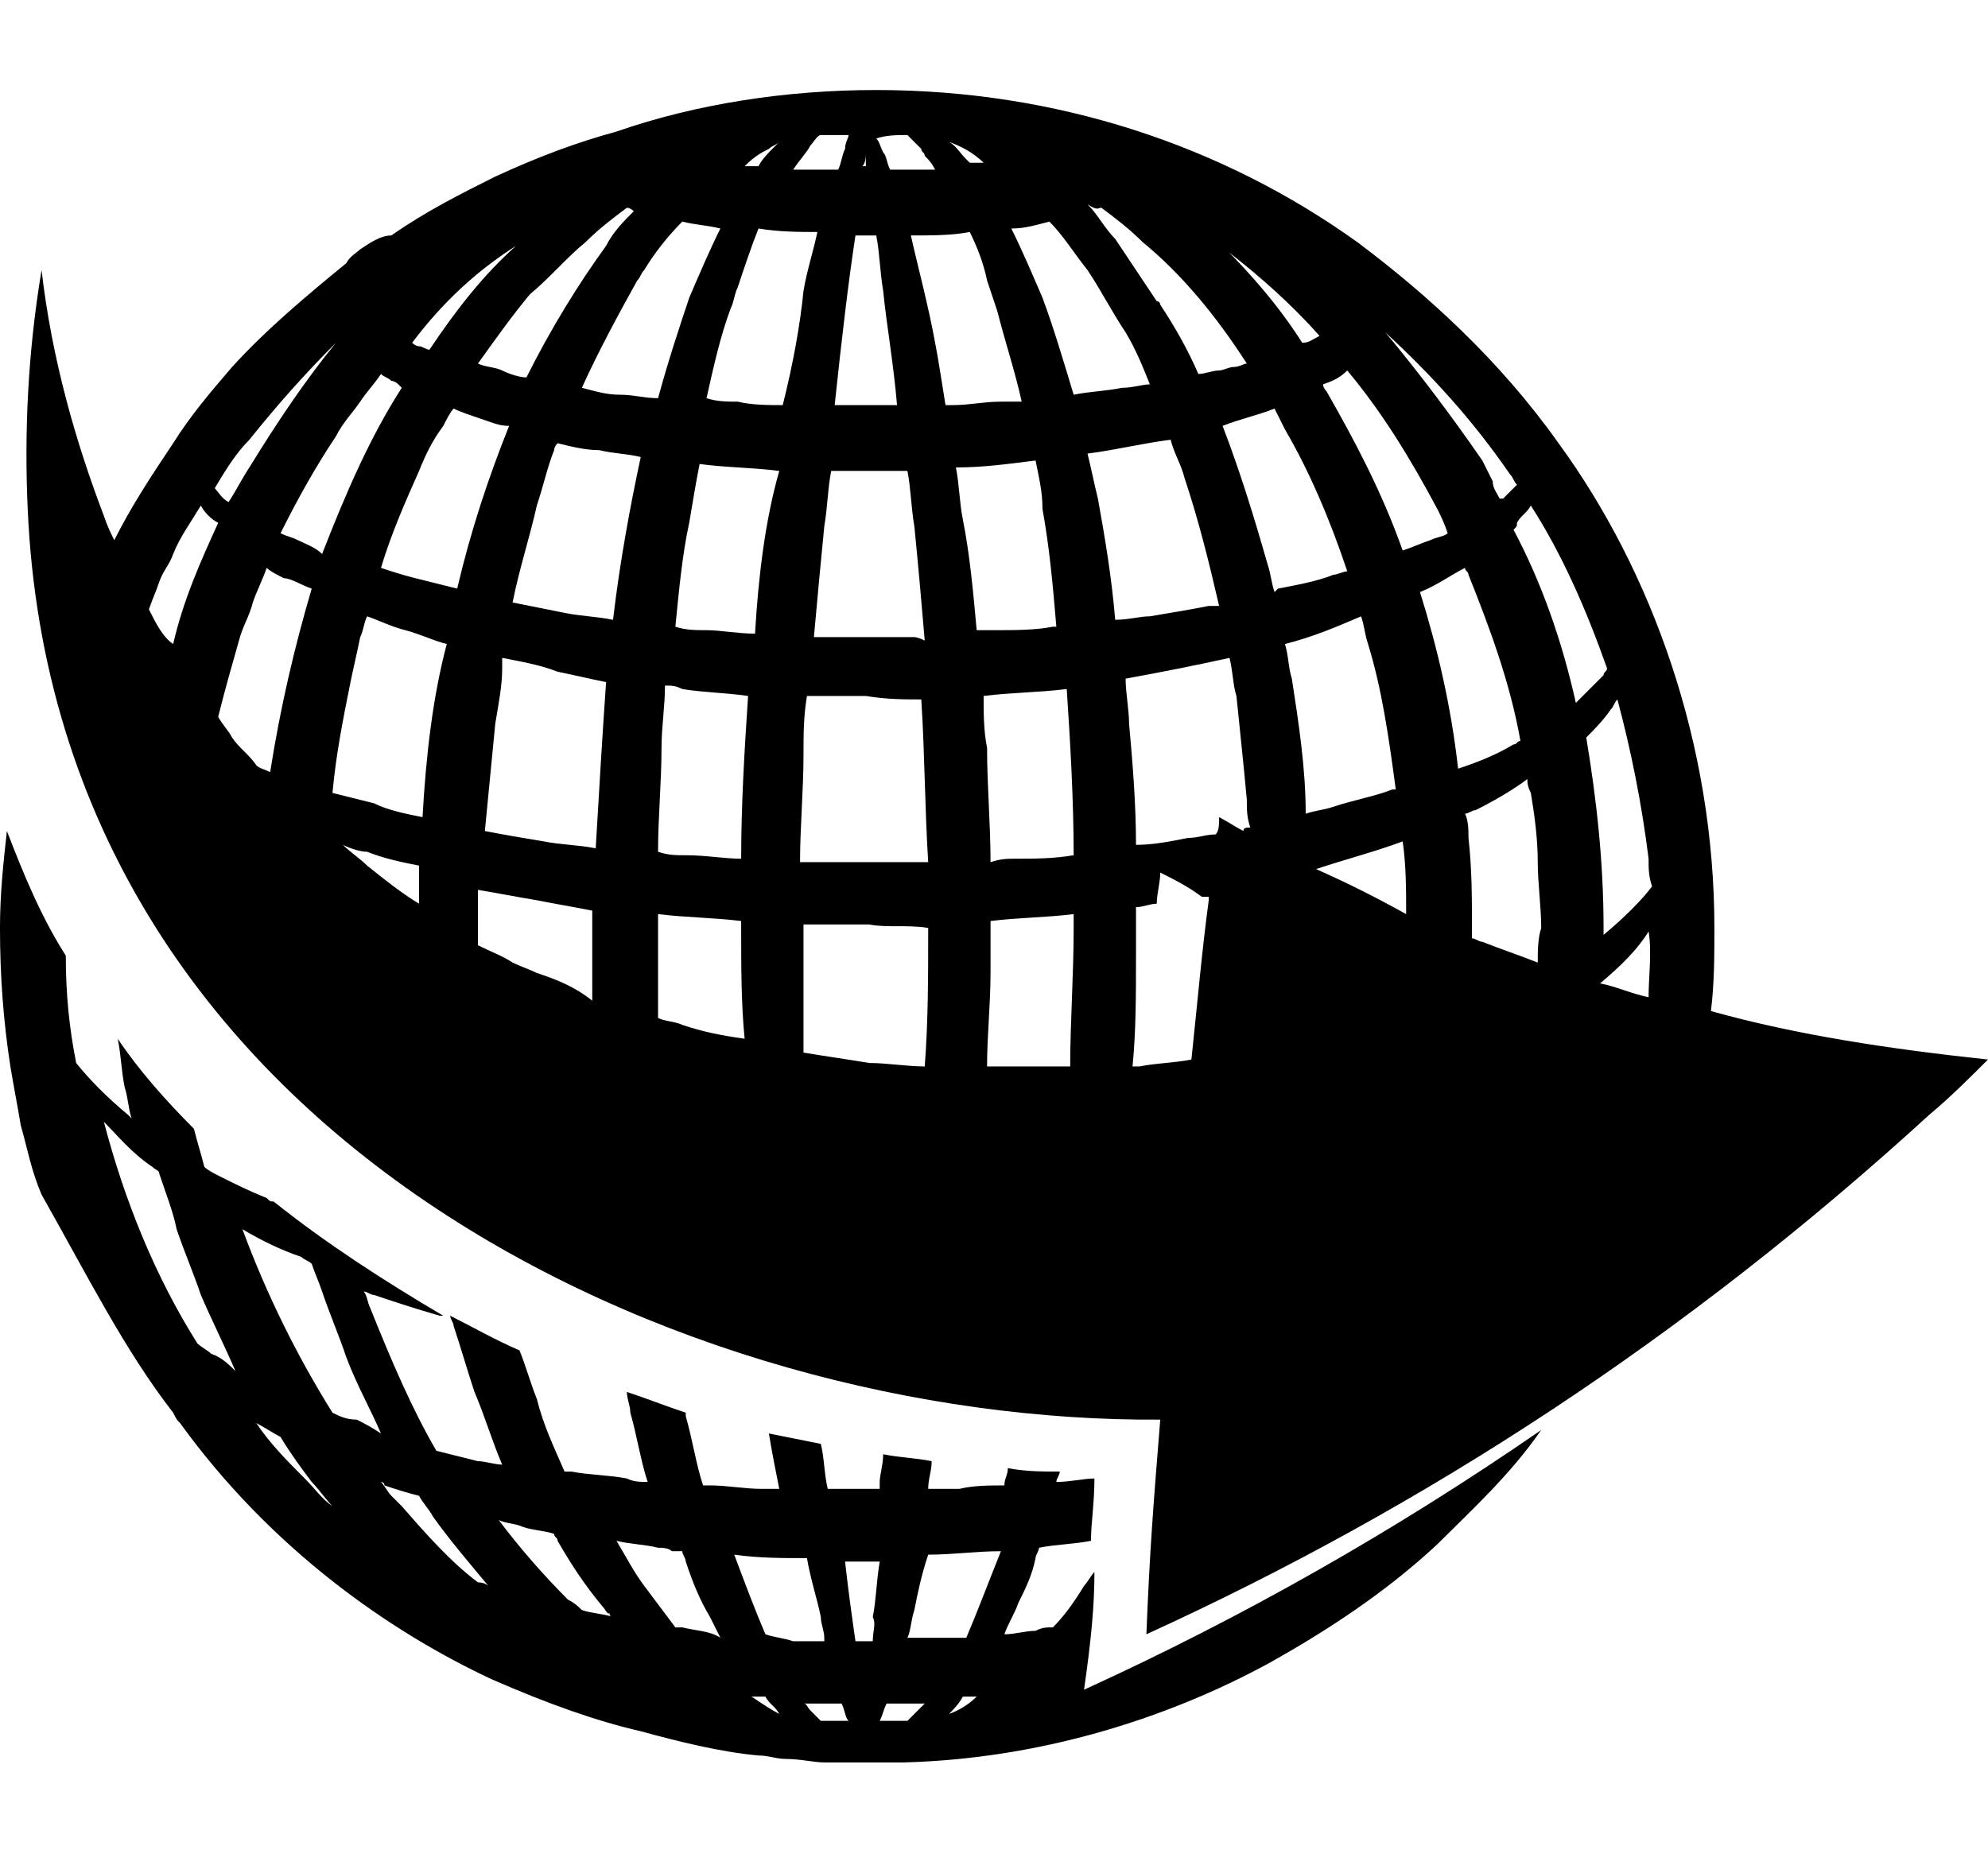 <?xml version="1.0" encoding="utf-8"?>
<!-- Generator: Adobe Illustrator 20.0.0, SVG Export Plug-In . SVG Version: 6.00 Build 0)  -->
<svg version="1.1" id="Camada_1" xmlns="http://www.w3.org/2000/svg" xmlns:xlink="http://www.w3.org/1999/xlink" x="0px" y="0px"
	 viewBox="0 0 57.4 54.1" style="enable-background:new 0 0 57.4 54.1;" xml:space="preserve">
<g>
	<g>
		<path d="M31.6,45.4c-0.1,0.1-0.2,0.3-0.3,0.4c-0.3,0.5-0.6,0.9-0.9,1.2c-0.2,0-0.3,0-0.5,0.1c-0.3,0-0.6,0.1-0.9,0.1
			c0.1-0.3,0.3-0.6,0.4-0.9c0.2-0.4,0.4-0.8,0.5-1.3c0-0.1,0.1-0.2,0.1-0.3c0.5-0.1,1-0.1,1.5-0.2c0-0.5,0.1-1.1,0.1-1.8
			c-0.3,0-0.7,0.1-1.1,0.1c0-0.1,0.1-0.2,0.1-0.3c-0.5,0-1,0-1.5-0.1c0,0.2-0.1,0.3-0.1,0.5c-0.4,0-0.9,0-1.3,0.1
			c-0.3,0-0.6,0-0.9,0c0-0.3,0.1-0.5,0.1-0.8c-0.5-0.1-0.9-0.1-1.4-0.2c0,0.3-0.1,0.6-0.1,0.8c0,0.1,0,0.1,0,0.2c0,0,0,0,0,0
			c-0.2,0-0.5,0-0.7,0c-0.2,0-0.5,0-0.7,0c0,0,0,0-0.1,0c-0.1-0.4-0.1-0.9-0.2-1.3c-0.5-0.1-1-0.2-1.5-0.3c0.1,0.6,0.2,1.1,0.3,1.6
			c-0.2,0-0.3,0-0.5,0c-0.5,0-1-0.1-1.5-0.1c-0.1,0-0.2,0-0.2,0c-0.2-0.6-0.3-1.3-0.5-2c0,0,0-0.1,0-0.1c-0.6-0.2-1.1-0.4-1.7-0.6
			c0,0.2,0.1,0.4,0.1,0.6c0.2,0.7,0.3,1.4,0.5,2c-0.2,0-0.4,0-0.6-0.1c-0.5-0.1-1.1-0.1-1.6-0.2c-0.1,0-0.1,0-0.2,0
			c-0.3-0.7-0.6-1.3-0.8-2.1c-0.2-0.5-0.3-0.9-0.5-1.4c-0.7-0.3-1.4-0.7-2-1c0,0.1,0.1,0.2,0.1,0.3c0.2,0.6,0.4,1.3,0.6,1.9
			c0.3,0.7,0.5,1.4,0.8,2.1c-0.2,0-0.5-0.1-0.7-0.1c-0.4-0.1-0.8-0.2-1.2-0.3c-0.7-1.2-1.3-2.6-1.9-4.1c-0.1-0.2-0.1-0.4-0.2-0.5
			c0.1,0,0.2,0.1,0.3,0.1c0.6,0.2,1.2,0.4,1.9,0.6c0,0,0.1,0,0.1,0c-1.7-1-3.4-2.1-4.9-3.3c-0.1,0-0.1,0-0.2-0.1
			c-0.5-0.2-0.9-0.4-1.3-0.6c-0.2-0.1-0.4-0.2-0.5-0.3c-0.1-0.4-0.2-0.7-0.3-1.1c-0.8-0.8-1.6-1.7-2.2-2.6c0.1,0.5,0.1,0.9,0.2,1.4
			c0.1,0.3,0.1,0.6,0.2,0.9c0,0-0.1-0.1-0.1-0.1c-0.6-0.5-1.1-1-1.5-1.5c-0.2-1-0.3-2-0.3-3.1c-0.7-1.1-1.2-2.3-1.7-3.6
			c-0.1,0.9-0.2,1.8-0.2,2.8c0,1.4,0.1,2.7,0.3,4c0.1,0.6,0.2,1.1,0.3,1.7c0.2,0.7,0.3,1.3,0.6,2C2.5,36.8,3.6,39,5,40.8
			C5.1,41,5.1,41,5.2,41.1c2.6,3.6,6,6,9,7.4c1.6,0.7,3,1.2,4.3,1.5c1.1,0.3,2.3,0.6,3.4,0.7c0.3,0,0.5,0.1,0.8,0.1
			c0.4,0,0.8,0.1,1.1,0.1c0.3,0,0.7,0,1,0c0.1,0,0.2,0,0.3,0c0.3,0,0.5,0,0.8,0c0.1,0,0.1,0,0.2,0c3.8-0.1,7.5-1.2,10.6-2.9
			c1.6-0.9,3.3-2,4.8-3.4c1-1,2.1-2,3-3.3c-4.2,2.9-8.6,5.4-13.2,7.5C31.5,47.4,31.6,46.4,31.6,45.4z M6.1,39.1
			C6,39,5.8,38.9,5.7,38.8c-1.2-1.9-2.1-4.1-2.7-6.4c0.4,0.4,0.8,0.9,1.4,1.3c0.1,0.1,0.2,0.1,0.2,0.2C4.8,34.5,5,35,5.1,35.5
			c0.2,0.6,0.5,1.3,0.7,1.9c0.3,0.7,0.7,1.5,1,2.2C6.6,39.4,6.4,39.2,6.1,39.1z M8.8,42.7c-0.5-0.5-1-1-1.4-1.6
			c0.2,0.1,0.5,0.3,0.7,0.4C8.4,42,8.7,42.4,9,42.8c0.2,0.2,0.4,0.5,0.6,0.7C9.3,43.3,9.1,43,8.8,42.7z M10.3,41
			C10,41,9.8,40.9,9.6,40.8c-1-1.6-1.9-3.4-2.6-5.3c0.5,0.3,1.1,0.6,1.7,0.8c0.1,0.1,0.2,0.1,0.3,0.2c0.1,0.3,0.2,0.5,0.3,0.8
			c0.2,0.6,0.5,1.3,0.7,1.9c0.3,0.8,0.7,1.5,1,2.2C10.7,41.2,10.5,41.1,10.3,41z M13.8,45.7C13.8,45.7,13.8,45.7,13.8,45.7
			c-0.8-0.6-1.5-1.4-2.2-2.2c-0.1-0.1-0.2-0.2-0.3-0.3c-0.1-0.1-0.2-0.3-0.3-0.4c0,0,0.1,0,0.1,0.1c0.3,0.1,0.6,0.2,1,0.3
			c0.1,0.2,0.3,0.4,0.4,0.6c0.5,0.7,1.1,1.4,1.6,2c0,0,0,0,0,0C14.1,45.8,14,45.7,13.8,45.7z M16.8,46.5c-0.1-0.1-0.2-0.2-0.4-0.3
			c-0.7-0.7-1.4-1.5-2-2.3c0.2,0.1,0.5,0.1,0.7,0.2c0.3,0.1,0.6,0.1,0.9,0.2c0,0.1,0.1,0.1,0.1,0.2c0.4,0.7,0.8,1.3,1.3,1.9
			c0.1,0.1,0.1,0.2,0.2,0.2c0,0.1,0.1,0.1,0.1,0.1C17.4,46.6,17.1,46.6,16.8,46.5z M19.7,47c-0.1,0-0.2,0-0.2,0
			c-0.3-0.4-0.6-0.8-0.9-1.2c-0.3-0.4-0.5-0.8-0.8-1.3c0.4,0.1,0.8,0.1,1.2,0.2c0.1,0,0.3,0,0.4,0.1c0.1,0,0.2,0,0.3,0
			c0,0.1,0.1,0.2,0.1,0.3c0.2,0.6,0.4,1.1,0.7,1.6c0.1,0.2,0.2,0.4,0.3,0.6C20.5,47.1,20.1,47.1,19.7,47z M21.7,49
			c0.1,0,0.3,0,0.4,0c0.1,0.2,0.3,0.3,0.4,0.5C22.3,49.4,22,49.2,21.7,49z M22.1,47.2c-0.3-0.7-0.6-1.5-0.9-2.3
			c0.7,0.1,1.4,0.1,2.1,0.1c0.1,0.6,0.3,1.2,0.4,1.7c0,0.2,0.1,0.4,0.1,0.6c0,0,0,0.1,0,0.1c0,0,0,0,0,0c-0.3,0-0.6,0-0.9,0
			C22.6,47.3,22.4,47.3,22.1,47.2z M23.7,49.7c-0.1-0.1-0.2-0.2-0.3-0.3c-0.1-0.1-0.1-0.2-0.2-0.2c0.4,0,0.8,0,1.1,0
			c0.1,0.2,0.1,0.4,0.2,0.5C24.3,49.7,24,49.7,23.7,49.7z M25,49.2L25,49.2L25,49.2L25,49.2z M25.2,47.4c-0.1,0-0.2,0-0.3,0
			c0,0-0.1,0-0.1,0h-0.1c-0.1-0.7-0.2-1.4-0.3-2.3c0.2,0,0.3,0,0.5,0c0.2,0,0.4,0,0.5,0c-0.1,0.6-0.1,1.1-0.2,1.6
			C25.3,46.9,25.2,47.1,25.2,47.4z M26.5,49.4c-0.1,0.1-0.2,0.2-0.3,0.3c-0.3,0-0.5,0-0.8,0c0.1-0.2,0.1-0.3,0.2-0.5
			c0.4,0,0.8,0,1.1,0C26.7,49.2,26.6,49.3,26.5,49.4z M27.4,49.5c0.1-0.1,0.3-0.3,0.4-0.5c0.1,0,0.3,0,0.4,0
			C28,49.2,27.7,49.4,27.4,49.5z M27.9,47.3c-0.3,0-0.7,0-1,0c-0.2,0-0.5,0-0.7,0c0.1-0.2,0.1-0.5,0.2-0.8c0.1-0.5,0.2-1,0.4-1.6
			c0.7,0,1.4-0.1,2.1-0.1C28.5,45.8,28.2,46.6,27.9,47.3z M49.4,29.2c0.1-0.8,0.1-1.6,0.1-2.4c0-5.3-1.8-10.3-4.5-14
			c-1.7-2.4-3.8-4.3-5.8-5.8c-3.9-2.8-8.7-4.4-13.9-4.4c-2.6,0-5.2,0.4-7.5,1.2c-1.1,0.3-2.2,0.7-3.5,1.3c-1,0.5-2,1-3,1.7
			C11,6.8,10.7,7,10.4,7.2c-0.1,0.1-0.3,0.2-0.4,0.4c-1.1,0.9-2.3,1.9-3.3,3C6.1,11.3,5.5,12,5,12.8c-0.6,0.9-1.2,1.8-1.7,2.8
			c-0.1-0.2-0.2-0.4-0.3-0.7c-0.8-2.1-1.5-4.5-1.8-7.1c-0.4,2.4-0.5,4.7-0.4,6.9C1.6,32.9,19.8,41.1,33.5,41
			c-0.2,2.5-0.3,3.7-0.4,6.2c8.1-3.7,15.6-8.6,22.6-15c0.6-0.5,1.2-1.1,1.7-1.6C54.6,30.3,51.9,29.9,49.4,29.2z M40,9.6
			c1.3,1.2,2.5,2.5,3.6,4.1c0.1,0.1,0.1,0.2,0.2,0.3c-0.1,0.1-0.3,0.3-0.4,0.4c0,0,0,0-0.1,0c-0.1-0.2-0.2-0.3-0.2-0.5
			c-0.1-0.2-0.2-0.4-0.3-0.6C41.9,12,41,10.8,40,9.6L40,9.6z M38.9,10.7c1,1.2,1.8,2.5,2.6,4c0.1,0.2,0.2,0.4,0.3,0.7
			c-0.1,0.1-0.3,0.1-0.5,0.2c-0.3,0.1-0.5,0.2-0.8,0.3c-0.6-1.7-1.4-3.2-2.2-4.6c0,0,0,0,0,0c0,0-0.1-0.1-0.1-0.2
			C38.5,11,38.7,10.9,38.9,10.7z M35.5,7.3c0.9,0.7,1.8,1.5,2.6,2.4c-0.2,0.1-0.3,0.2-0.5,0.2c-0.7-1.1-1.5-2-2.3-2.8
			c-0.1-0.1-0.1-0.1-0.2-0.2C35.2,7.2,35.3,7.3,35.5,7.3z M31.8,6c0.4,0.3,0.8,0.6,1.2,1c1.1,0.9,2.1,2.1,3,3.5
			c-0.1,0-0.2,0.1-0.4,0.1c-0.1,0-0.3,0.1-0.4,0.1c-0.2,0-0.4,0.1-0.6,0.1c-0.3-0.7-0.7-1.4-1.1-2c0,0,0-0.1-0.1-0.1
			c-0.4-0.6-0.8-1.2-1.2-1.8c-0.3-0.3-0.5-0.7-0.8-1C31.7,6.1,31.7,6,31.8,6z M28.4,4.7C28.4,4.7,28.4,4.7,28.4,4.7
			c-0.2,0-0.3,0-0.4,0c0,0-0.1-0.1-0.1-0.1c-0.2-0.2-0.3-0.4-0.5-0.5C27.7,4.2,28.1,4.4,28.4,4.7z M26.2,3.9
			c0.1,0.1,0.2,0.2,0.4,0.4c0,0.1,0.1,0.1,0.1,0.2c0.1,0.1,0.2,0.2,0.3,0.4c-0.4,0-0.8,0-1.3,0c-0.1-0.2-0.1-0.4-0.2-0.5
			c-0.1-0.2-0.1-0.3-0.2-0.4C25.6,3.9,25.9,3.9,26.2,3.9z M26.4,18.4c-0.4,0-0.9,0-1.3,0c-0.1,0-0.2,0-0.3,0c-0.4,0-0.9,0-1.3,0
			c0.1-1.1,0.2-2.2,0.3-3.2c0.1-0.6,0.1-1.1,0.2-1.6c0.3,0,0.6,0,0.9,0c0.4,0,0.9,0,1.3,0c0.1,0.5,0.1,1,0.2,1.6
			c0.1,1,0.2,2.1,0.3,3.3C26.5,18.4,26.4,18.4,26.4,18.4z M26.6,20.2c0.1,1.5,0.1,3.1,0.2,4.7c-0.6,0-1.1,0-1.7,0c0,0-0.1,0-0.1,0
			c-0.6,0-1.2,0-1.9,0c0-1,0.1-2.1,0.1-3.1c0-0.6,0-1.1,0.1-1.7c0.6,0,1.1,0,1.7,0C25.6,20.2,26.1,20.2,26.6,20.2z M25,4.4
			c0,0.1,0,0.3,0,0.4h0c0,0-0.1,0-0.1,0C25,4.7,25,4.5,25,4.4z M25,6.8c0.1,0,0.2,0,0.3,0c0.1,0.5,0.1,1,0.2,1.6
			c0.1,1,0.3,2.1,0.4,3.3c-0.2,0-0.3,0-0.5,0c-0.2,0-0.4,0-0.6,0c-0.2,0-0.5,0-0.7,0c0,0,0,0,0,0c0,0,0,0,0,0
			c0.2-1.9,0.4-3.6,0.6-4.9C24.8,6.8,24.9,6.8,25,6.8z M23.4,4.2C23.4,4.2,23.4,4.2,23.4,4.2c0.1-0.1,0.2-0.3,0.3-0.3
			c0.3,0,0.5,0,0.8,0c0,0.1-0.1,0.2-0.1,0.4c-0.1,0.2-0.1,0.4-0.2,0.6c-0.4,0-0.8,0-1.3,0C23.1,4.6,23.3,4.4,23.4,4.2z M22.2,4.3
			c0.1-0.1,0.2-0.1,0.3-0.2c-0.1,0.1-0.1,0.1-0.2,0.2c-0.1,0.1-0.3,0.3-0.4,0.5c-0.1,0-0.3,0-0.4,0C21.8,4.5,22,4.4,22.2,4.3z
			 M18.6,7.8c0.3-0.5,0.7-1,1.1-1.4c0.4,0.1,0.7,0.1,1.1,0.2c-0.3,0.6-0.6,1.3-0.9,2c-0.3,0.9-0.6,1.8-0.9,2.9
			c-0.4,0-0.7-0.1-1.1-0.1c-0.4,0-0.7-0.1-1.1-0.2c0.5-1.1,1.1-2.2,1.6-3.1C18.5,8,18.5,7.9,18.6,7.8z M16.9,7
			c0.4-0.4,0.8-0.7,1.2-1c0.1,0,0.2,0.1,0.2,0.1c-0.3,0.3-0.6,0.6-0.8,1c-0.8,1.1-1.6,2.4-2.3,3.8c-0.2,0-0.5-0.1-0.7-0.2
			c-0.2-0.1-0.5-0.1-0.7-0.2c0.5-0.7,1-1.4,1.5-2C15.9,8,16.4,7.4,16.9,7z M14.9,7.1c-0.9,0.8-1.7,1.8-2.5,3c-0.1,0-0.2-0.1-0.3-0.1
			c0,0,0,0,0,0c-0.1,0-0.2-0.1-0.2-0.1c0,0,0,0,0,0C12.8,8.7,13.8,7.8,14.9,7.1z M7.2,12.7c0.8-1,1.6-1.9,2.5-2.8
			C8.8,11,8,12.2,7.2,13.5c-0.2,0.3-0.4,0.7-0.6,1c-0.2-0.1-0.3-0.3-0.4-0.4l0,0l0,0C6.5,13.6,6.8,13.1,7.2,12.7z M4.3,17.6
			C4.3,17.6,4.3,17.6,4.3,17.6c0.1-0.3,0.2-0.5,0.3-0.8c0.1-0.3,0.3-0.5,0.4-0.8c0.2-0.5,0.5-0.9,0.8-1.4c0,0,0,0,0,0
			c0.1,0.2,0.3,0.4,0.5,0.5c-0.5,1.1-1,2.2-1.3,3.5C4.7,18.4,4.5,18,4.3,17.6z M7.8,22.3c-0.2-0.1-0.3-0.1-0.4-0.2
			c-0.2-0.3-0.5-0.5-0.7-0.8c-0.1-0.2-0.3-0.4-0.4-0.6c0.2-0.8,0.4-1.5,0.6-2.2c0.1-0.4,0.3-0.7,0.4-1.1c0.1-0.3,0.3-0.7,0.4-1
			c0.1,0.1,0.3,0.2,0.5,0.3C8.4,16.7,8.7,16.9,9,17C8.5,18.7,8.1,20.4,7.8,22.3z M8.6,15.6c-0.2-0.1-0.3-0.1-0.5-0.2
			c0.5-1,1-1.9,1.6-2.8c0.2-0.4,0.5-0.7,0.7-1c0.2-0.3,0.4-0.5,0.6-0.8c0.1,0.1,0.2,0.1,0.3,0.2c0.1,0,0.2,0.1,0.2,0.1
			c0,0,0.1,0.1,0.1,0.1c-0.9,1.4-1.6,3-2.3,4.8C9.1,15.8,8.8,15.7,8.6,15.6z M12.1,26.1c-0.5-0.3-1-0.7-1.5-1.1
			c-0.2-0.2-0.5-0.4-0.7-0.6c0.2,0.1,0.5,0.2,0.7,0.2c0.5,0.2,1,0.3,1.5,0.4C12.1,25.5,12.1,25.8,12.1,26.1z M12.2,23.6
			c-0.5-0.1-1-0.2-1.4-0.4c-0.4-0.1-0.8-0.2-1.2-0.3c0.1-1.1,0.3-2.1,0.5-3.1c0.1-0.5,0.2-0.9,0.3-1.4c0.1-0.2,0.1-0.4,0.2-0.6
			c0.3,0.1,0.7,0.3,1.1,0.4c0.4,0.1,0.8,0.3,1.2,0.4C12.5,20.1,12.3,21.8,12.2,23.6z M12,16.7c-0.4-0.1-0.7-0.2-1-0.3
			c0.3-1,0.7-1.9,1.1-2.8c0.2-0.5,0.4-0.9,0.7-1.3c0.1-0.2,0.2-0.4,0.3-0.5c0.2,0.1,0.5,0.2,0.8,0.3c0.3,0.1,0.5,0.2,0.8,0.2
			c-0.6,1.5-1.1,3-1.5,4.7C12.8,16.9,12.4,16.8,12,16.7z M15.5,28.1c-0.2-0.1-0.5-0.2-0.7-0.3c-0.3-0.2-0.6-0.3-1-0.5
			c0-0.1,0-0.3,0-0.4c0-0.3,0-0.6,0-0.9c0-0.1,0-0.2,0-0.3c0.6,0.1,1.1,0.2,1.7,0.3c0.5,0.1,1.1,0.2,1.6,0.3c0,0.2,0,0.4,0,0.6
			c0,0.7,0,1.3,0,2C16.6,28.5,16.1,28.3,15.5,28.1z M17.2,24.5c-0.5-0.1-1-0.1-1.5-0.2c-0.6-0.1-1.2-0.2-1.7-0.3
			c0.1-1,0.2-2.1,0.3-3.1c0.1-0.6,0.2-1.1,0.2-1.6c0-0.1,0-0.2,0-0.3c0.5,0.1,1.1,0.2,1.6,0.4c0.5,0.1,0.9,0.2,1.4,0.3
			C17.4,21.1,17.3,22.8,17.2,24.5z M17.7,17.9c-0.5-0.1-0.9-0.1-1.4-0.2c-0.5-0.1-1-0.2-1.5-0.3c0.2-1,0.5-1.9,0.7-2.8
			c0.2-0.6,0.3-1.1,0.5-1.6c0-0.1,0.1-0.2,0.1-0.2c0.4,0.1,0.8,0.2,1.2,0.2c0.4,0.1,0.8,0.1,1.2,0.2C18.2,14.6,17.9,16.2,17.7,17.9z
			 M19.7,29.6c-0.2-0.1-0.5-0.1-0.7-0.2c0-0.4,0-0.8,0-1.2c0-0.5,0-0.9,0-1.4c0-0.1,0-0.3,0-0.4c0.8,0.1,1.6,0.1,2.4,0.2
			c0,0.1,0,0.1,0,0.2c0,1.1,0,2.2,0.1,3.2C20.8,29.9,20.3,29.8,19.7,29.6z M21.4,24.8c-0.5,0-1-0.1-1.6-0.1c-0.3,0-0.5,0-0.8-0.1
			c0-1,0.1-2,0.1-3c0-0.6,0.1-1.2,0.1-1.8c0,0,0,0,0,0c0.2,0,0.3,0,0.5,0.1c0.6,0.1,1.2,0.1,1.9,0.2C21.5,21.6,21.4,23.2,21.4,24.8z
			 M21.8,18.3c-0.5,0-1-0.1-1.4-0.1c-0.3,0-0.6,0-0.9-0.1c0.1-1,0.2-2.1,0.4-3c0.1-0.6,0.2-1.2,0.3-1.7c0.7,0.1,1.5,0.1,2.3,0.2
			C22.1,15,21.9,16.6,21.8,18.3z M22.6,11.7c-0.4,0-0.9,0-1.3-0.1c-0.3,0-0.6,0-0.9-0.1c0.2-0.9,0.4-1.8,0.7-2.6
			c0.1-0.2,0.1-0.4,0.2-0.6c0.2-0.6,0.4-1.2,0.6-1.7c0.6,0.1,1.2,0.1,1.7,0.1c-0.1,0.5-0.3,1.1-0.4,1.7
			C23.1,9.4,22.9,10.5,22.6,11.7C22.6,11.7,22.6,11.7,22.6,11.7z M26.8,26.8c0,1.4,0,2.7-0.1,4c-0.5,0-1.1-0.1-1.6-0.1
			c-0.6-0.1-1.3-0.2-1.9-0.3c0-0.7,0-1.3,0-2c0-0.5,0-1,0-1.6c0,0,0-0.1,0-0.1c0.6,0,1.2,0,1.9,0C25.6,26.8,26.2,26.7,26.8,26.8
			C26.8,26.8,26.8,26.8,26.8,26.8z M27.3,11.7c-0.1-0.6-0.2-1.3-0.3-1.8c-0.2-1.1-0.5-2.2-0.7-3.1c0.6,0,1.2,0,1.7-0.1
			c0.2,0.4,0.4,0.9,0.5,1.4c0.1,0.3,0.2,0.6,0.3,0.9c0.2,0.8,0.5,1.7,0.7,2.6c-0.2,0-0.4,0-0.6,0c-0.5,0-0.9,0.1-1.4,0.1
			C27.4,11.7,27.4,11.7,27.3,11.7z M27.8,15c-0.1-0.5-0.1-1-0.2-1.5c0.8,0,1.5-0.1,2.3-0.2c0.1,0.5,0.2,0.9,0.2,1.4
			c0.2,1.1,0.3,2.2,0.4,3.4c0,0-0.1,0-0.1,0c-0.5,0.1-1.1,0.1-1.7,0.1c-0.2,0-0.4,0-0.5,0C28.1,17.1,28,16,27.8,15z M28.4,20.1
			c0.8-0.1,1.6-0.1,2.4-0.2c0.1,1.5,0.2,3.2,0.2,4.8c-0.6,0.1-1.1,0.1-1.7,0.1c-0.2,0-0.4,0-0.7,0.1c0-1.1-0.1-2.2-0.1-3.3
			C28.4,21.1,28.4,20.6,28.4,20.1z M30.9,30.8c-0.5,0-1,0-1.6,0c-0.3,0-0.5,0-0.8,0c0-0.9,0.1-1.8,0.1-2.7c0-0.4,0-0.9,0-1.3
			c0-0.1,0-0.1,0-0.2c0.8-0.1,1.6-0.1,2.4-0.2c0,0.1,0,0.2,0,0.4C31,28.2,30.9,29.5,30.9,30.8z M30.1,8.6c-0.3-0.7-0.6-1.4-0.9-2
			c0.4,0,0.7-0.1,1.1-0.2c0.4,0.4,0.7,0.9,1.1,1.4c0.4,0.6,0.7,1.2,1.1,1.8c0.3,0.5,0.5,1,0.7,1.5c-0.2,0-0.5,0.1-0.8,0.1
			c-0.5,0.1-0.9,0.1-1.4,0.2C30.7,10.4,30.4,9.4,30.1,8.6z M31.7,14.4c-0.1-0.4-0.2-0.9-0.3-1.3c0.8-0.1,1.6-0.3,2.4-0.4
			c0.1,0.4,0.3,0.7,0.4,1.1c0.4,1.2,0.7,2.4,1,3.7c-0.1,0-0.2,0-0.3,0c-0.5,0.1-1.1,0.2-1.7,0.3c-0.3,0-0.6,0.1-1,0.1
			C32.1,16.7,31.9,15.5,31.7,14.4z M34.9,26c-0.2,1.5-0.3,2.7-0.5,4.6c-0.5,0.1-1,0.1-1.5,0.2c-0.1,0-0.2,0-0.2,0
			c0.1-1,0.1-2.1,0.1-3.2c0-0.3,0-0.5,0-0.8c0-0.2,0-0.4,0-0.6c0.2,0,0.4-0.1,0.6-0.1c0-0.3,0.1-0.6,0.1-0.9
			c0.4,0.2,0.8,0.4,1.2,0.7c0.1,0,0.1,0,0.2,0C34.9,25.9,34.9,25.9,34.9,26z M35.9,24c-0.2-0.1-0.5-0.3-0.7-0.4c0,0.2,0,0.4-0.1,0.5
			c-0.3,0-0.5,0.1-0.8,0.1c-0.5,0.1-1,0.2-1.5,0.2c0-1.2-0.1-2.4-0.2-3.5c0-0.4-0.1-0.9-0.1-1.3c1.1-0.2,2.1-0.4,3-0.6
			c0.1,0.4,0.1,0.8,0.2,1.1c0.1,1,0.2,1.9,0.3,3c0,0.3,0,0.5,0.1,0.8C36,23.9,35.9,23.9,35.9,24z M36.8,17.1
			c-0.1-0.3-0.1-0.5-0.2-0.8c-0.4-1.4-0.8-2.7-1.3-4c0.5-0.2,1-0.3,1.5-0.5c0.1,0.2,0.2,0.4,0.3,0.6c0.7,1.2,1.3,2.6,1.8,4.1
			c-0.1,0-0.3,0.1-0.4,0.1c-0.5,0.2-1.1,0.3-1.6,0.4C36.9,17,36.9,17,36.8,17.1z M37.3,19.6c-0.1-0.3-0.1-0.7-0.2-1
			c0.8-0.2,1.5-0.5,2.2-0.8c0.1,0.3,0.1,0.5,0.2,0.8c0.4,1.3,0.6,2.7,0.8,4.2c0,0,0,0-0.1,0c-0.5,0.2-1.1,0.3-1.7,0.5
			c-0.3,0.1-0.5,0.1-0.8,0.2C37.7,22.2,37.5,20.9,37.3,19.6z M38,25.1c0.9-0.3,1.7-0.5,2.5-0.8c0.1,0.7,0.1,1.4,0.1,2.1
			C39.7,25.9,38.9,25.5,38,25.1z M41,17.1c0.5-0.2,0.9-0.5,1.3-0.7c0,0.1,0.1,0.1,0.1,0.2c0.6,1.5,1.2,3.1,1.5,4.8
			c-0.1,0-0.1,0.1-0.2,0.1c-0.5,0.3-1,0.5-1.6,0.7C41.9,20.4,41.5,18.7,41,17.1z M44.4,27.8c-0.5-0.2-1.1-0.4-1.6-0.6
			c-0.1,0-0.2-0.1-0.3-0.1c0-0.1,0-0.2,0-0.3c0-0.9,0-1.7-0.1-2.6c0-0.2,0-0.5-0.1-0.7c0.1,0,0.2-0.1,0.3-0.1
			c0.6-0.3,1.1-0.6,1.5-0.9c0,0.1,0,0.2,0.1,0.4c0.1,0.6,0.2,1.3,0.2,2c0,0.6,0.1,1.3,0.1,1.9C44.4,27.1,44.4,27.5,44.4,27.8z
			 M43.7,15.3c0.1-0.1,0.1-0.1,0.1-0.2c0.1-0.2,0.3-0.3,0.4-0.5c0.9,1.4,1.6,3,2.2,4.7c0,0.1-0.1,0.1-0.1,0.2c0,0-0.1,0.1-0.1,0.1
			c-0.2,0.2-0.4,0.4-0.7,0.7C45.1,18.5,44.5,16.8,43.7,15.3z M46.5,20.5c0.1-0.1,0.1-0.2,0.2-0.3c0.4,1.5,0.7,3,0.9,4.6
			c0,0.3,0,0.5,0.1,0.8c-0.3,0.4-0.8,0.9-1.4,1.4c0-0.1,0-0.1,0-0.2c0-1.9-0.2-3.7-0.5-5.5C46,21.1,46.3,20.8,46.5,20.5z M47.6,28.8
			c-0.5-0.1-0.9-0.3-1.4-0.4c0,0,0,0,0,0c0.6-0.5,1.1-1,1.4-1.5C47.7,27.5,47.6,28.2,47.6,28.8z"/>
	</g>
</g>
</svg>
